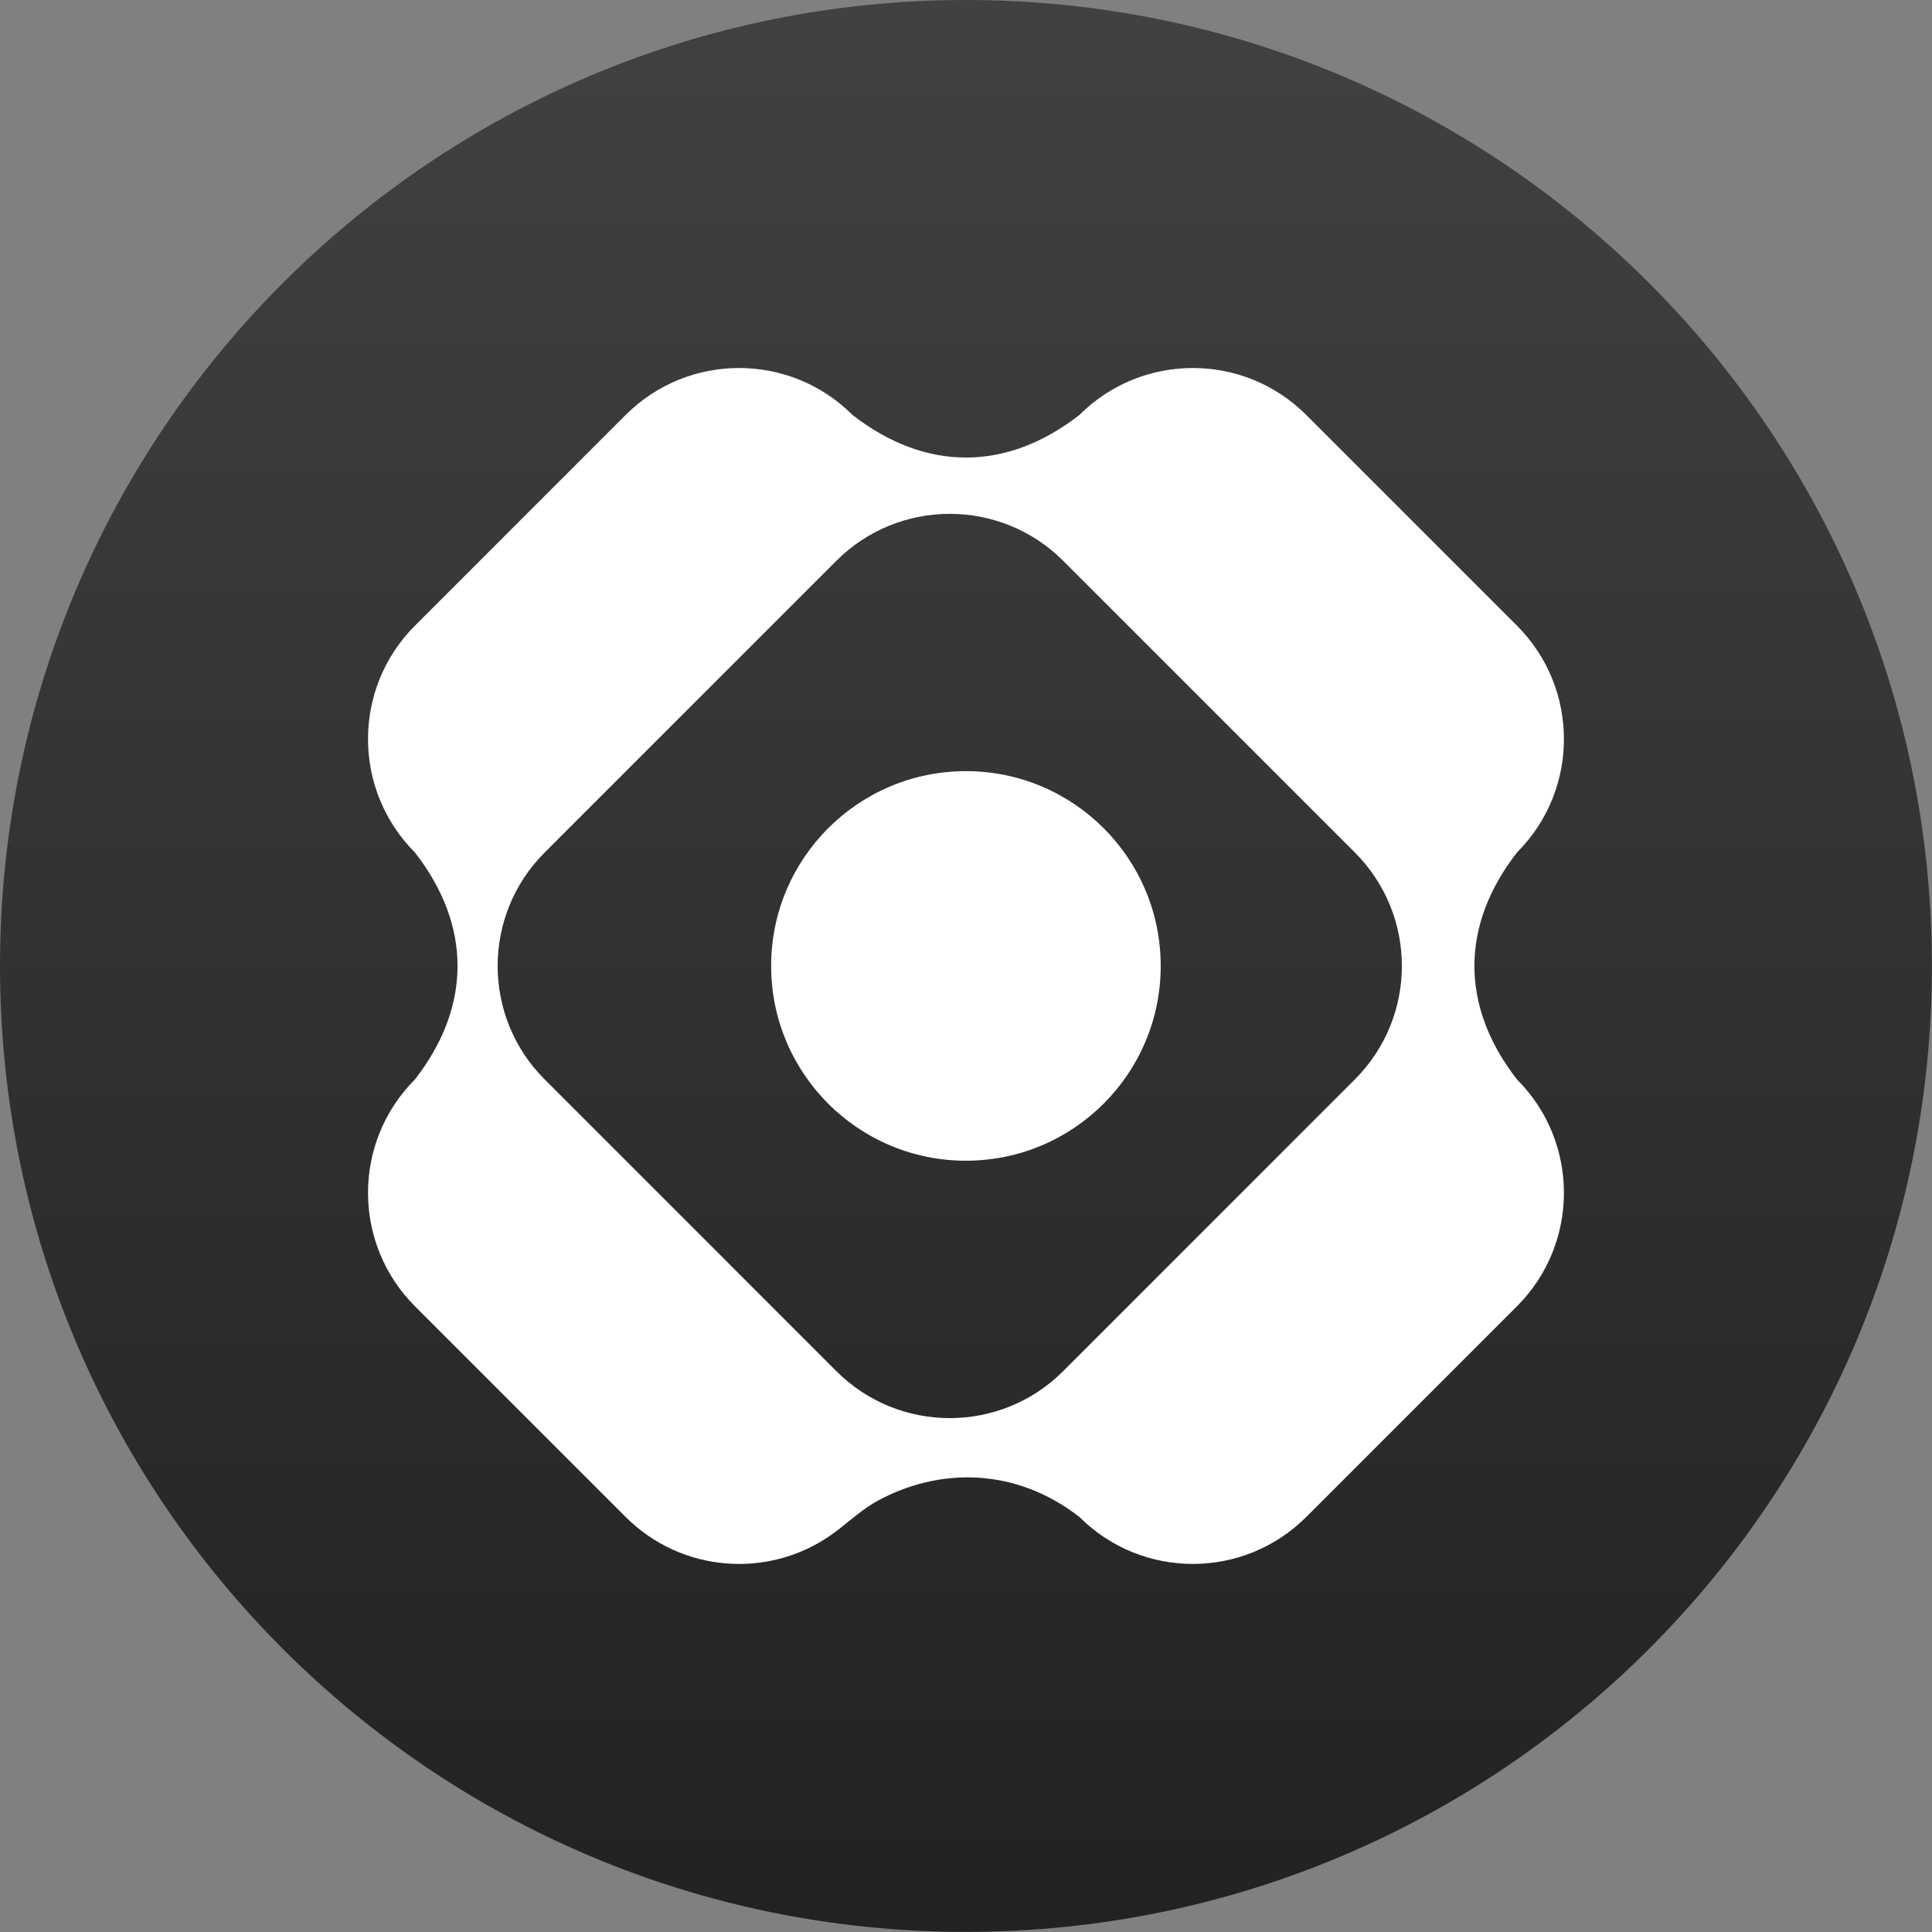 <svg xmlns="http://www.w3.org/2000/svg" fill="none" viewBox="0 0 42 42">
    <rect x="0" y="0" width="42" height="42" fill="#808080" stroke="none"/>
    <g clip-path="url(#usdm_svg__clip0_2736_274238)">
        <path fill="url(#usdm_svg__paint0_linear_2736_274238)" d="M41.998 20.999C41.998 9.402 32.596 0 20.999 0C9.402 0 0 9.402 0 20.999C0 32.596 9.402 41.998 20.999 41.998C32.596 41.998 41.998 32.596 41.998 20.999Z"/>
        <path fill="white" d="M20.998 25.233C23.337 25.233 25.233 23.337 25.233 20.998C25.233 18.66 23.337 16.764 20.998 16.764C18.66 16.764 16.764 18.66 16.764 20.998C16.764 23.337 18.66 25.233 20.998 25.233Z"/>
        <path fill="white" fill-rule="evenodd" d="M32.977 18.533C34.339 17.171 34.339 14.963 32.977 13.601L28.397 9.021C27.036 7.66 24.827 7.66 23.465 9.021C21.88 10.255 20.119 10.255 18.533 9.021C17.171 7.66 14.963 7.66 13.601 9.021L9.021 13.601C7.66 14.963 7.66 17.171 9.021 18.533C10.255 20.119 10.255 21.88 9.021 23.465C7.66 24.827 7.66 27.035 9.021 28.398L13.601 32.977C14.81 34.186 16.686 34.322 18.044 33.385C18.181 33.291 18.311 33.186 18.441 33.081L18.444 33.078C18.644 32.917 18.844 32.755 19.068 32.632C20.408 31.898 22.073 31.894 23.465 32.977C24.827 34.339 27.036 34.339 28.397 32.977L32.977 28.398C34.339 27.035 34.339 24.827 32.977 23.465C31.744 21.88 31.744 20.119 32.977 18.533ZM18.181 12.192C19.543 10.83 21.751 10.83 23.113 12.192L29.454 18.533C30.816 19.895 30.816 22.104 29.454 23.465L23.113 29.807C21.751 31.169 19.543 31.169 18.181 29.807L11.84 23.465C10.478 22.104 10.478 19.895 11.84 18.533L18.181 12.192Z" clip-rule="evenodd"/>
    </g>
    <defs>
        <linearGradient id="usdm_svg__paint0_linear_2736_274238" x1="20.999" x2="20.999" y1="0" y2="41.998" gradientUnits="userSpaceOnUse">
            <stop stop-color="#404141"/>
            <stop offset="1" stop-color="#222222"/>
        </linearGradient>
        <clipPath id="usdm_svg__clip0_2736_274238">
            <rect width="42" height="42" fill="white"/>
        </clipPath>
    </defs>
</svg>
